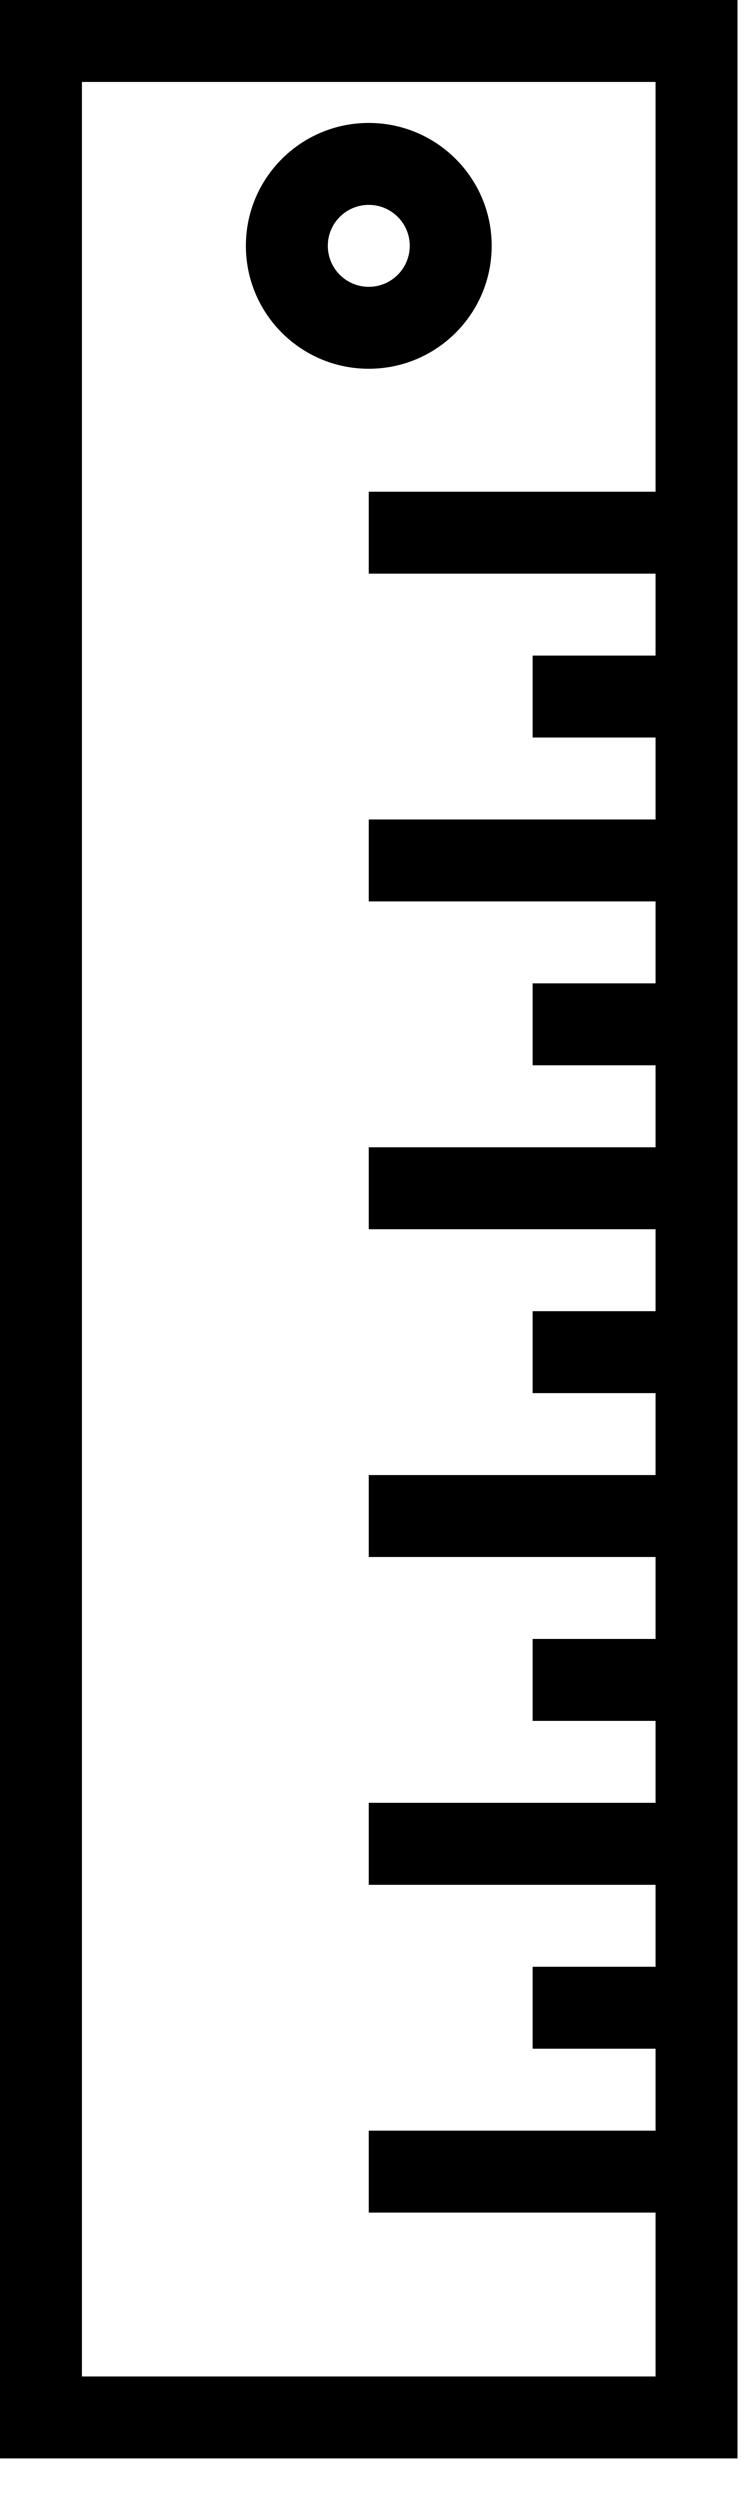 <svg width="12" height="40" viewBox="0 0 12 40" fill="none" xmlns="http://www.w3.org/2000/svg">
<path d="M0 0V39.333H11.8V0H0ZM10.489 7.867H5.9V9.178H10.489V10.489H8.522V11.8H10.489V13.111H5.9V14.422H10.489V15.733H8.522V17.044H10.489V18.356H5.9V19.667H10.489V20.978H8.522V22.289H10.489V23.6H5.9V24.911H10.489V26.222H8.522V27.533H10.489V28.844H5.9V30.156H10.489V31.467H8.522V32.778H10.489V34.089H5.9V35.4H10.489V38.022H1.311V1.311H10.489V7.867Z" fill="black"/>
<path d="M5.9 5.9C6.986 5.9 7.867 5.02 7.867 3.933C7.867 2.847 6.986 1.967 5.9 1.967C4.814 1.967 3.934 2.847 3.934 3.933C3.934 5.02 4.814 5.9 5.9 5.9ZM5.9 3.278C6.262 3.278 6.556 3.571 6.556 3.933C6.556 4.295 6.262 4.589 5.9 4.589C5.538 4.589 5.245 4.295 5.245 3.933C5.245 3.571 5.538 3.278 5.9 3.278Z" fill="black"/>
</svg>
